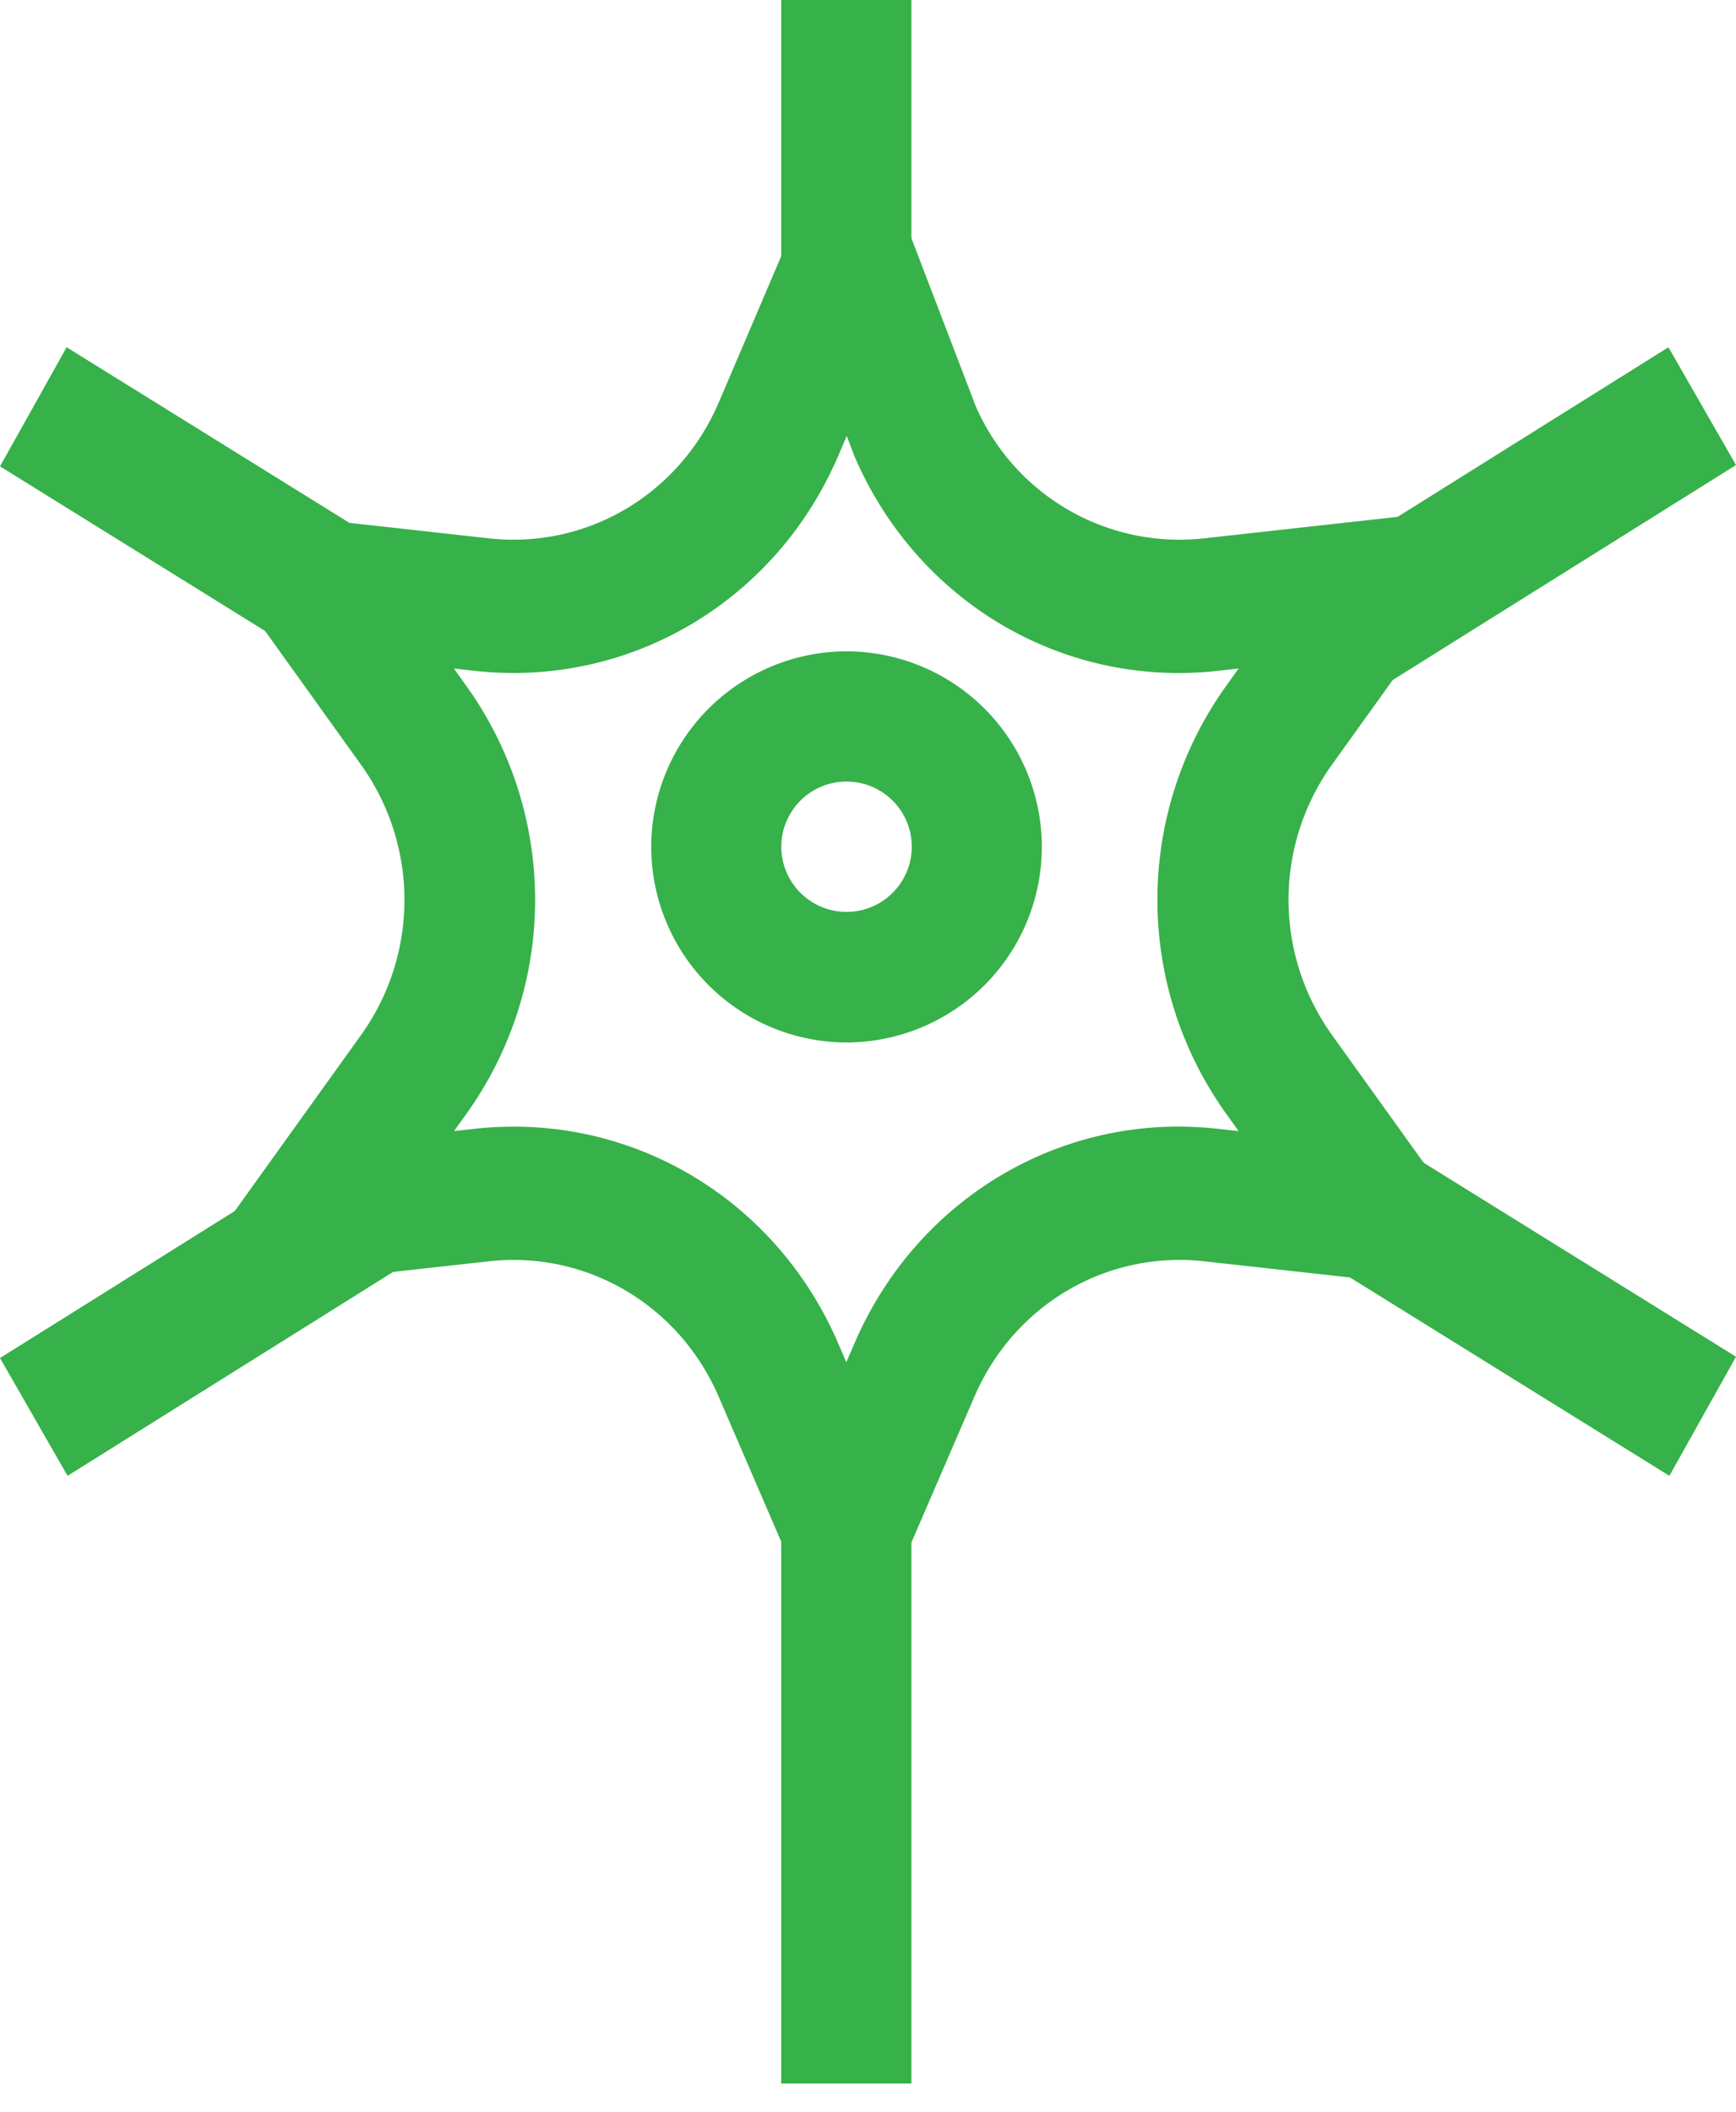 <?xml version="1.0" encoding="UTF-8"?><svg xmlns="http://www.w3.org/2000/svg" width="37" height="45" viewBox="0 0 37 45"><defs><clipPath id="n7u4a"><path d="M0 44.4h37V0H0z"/></clipPath></defs><g><g><g><path fill="#37b14a" d="M18.04 36.075l-2.724-6.315c-.845-1.955-2.813-3.111-4.894-2.882l-6.721.745 3.991-5.562a4.943 4.943 0 0 0 0-5.767L3.7 10.726l6.719.746c2.086.23 4.05-.927 4.895-2.883l2.877-6.739 2.601 6.796a4.736 4.736 0 0 0 4.872 2.826l6.721-.746-3.994 5.566a4.943 4.943 0 0 0 0 5.766l3.992 5.565-6.72-.745c-2.087-.229-4.05.928-4.894 2.883zm-.181-7.461l.178.415.18-.414c1.336-3.095 4.448-4.93 7.738-4.56l.444.049-.264-.369a7.823 7.823 0 0 1 0-9.12l.263-.369-.442.05c-3.3.366-6.403-1.467-7.739-4.561l-.17-.445-.188.44c-1.338 3.098-4.452 4.929-7.741 4.566l-.444-.05.265.371a7.825 7.825 0 0 1 0 9.121l-.262.366.443-.05a7.64 7.64 0 0 1 .831-.045c2.975 0 5.684 1.774 6.908 4.605z"/></g><g/><g clip-path="url(#n7u4a)"><path fill="#37b14a" d="M16.65 7.4h2.775V0H16.65z"/></g><g clip-path="url(#n7u4a)"><path fill="#37b14a" d="M16.65 44.4h2.775V31.45H16.65z"/></g><g clip-path="url(#n7u4a)"><path fill="#37b14a" d="M18.042 22.215a4.17 4.17 0 0 1-4.162-4.167 4.17 4.17 0 0 1 4.162-4.168 4.17 4.17 0 0 1 4.163 4.168 4.17 4.17 0 0 1-4.163 4.167m0-5.56a1.39 1.39 0 0 0-1.39 1.387 1.39 1.39 0 0 0 2.781 0 1.39 1.39 0 0 0-1.39-1.387"/></g><g clip-path="url(#n7u4a)"><path fill="#37b14a" d="M29.19 14.8l-1.44-2.51 7.81-4.89L37 9.91z"/></g><g clip-path="url(#n7u4a)"><path fill="#37b14a" d="M1.44 31.45L0 28.94l7.81-4.89 1.44 2.509z"/></g><g clip-path="url(#n7u4a)"><path fill="#37b14a" d="M7.83 14.8L0 9.938 1.42 7.4l7.83 4.862z"/></g><g clip-path="url(#n7u4a)"><path fill="#37b14a" d="M35.58 31.45l-7.83-4.862 1.42-2.538L37 28.912z"/></g></g></g></svg>
